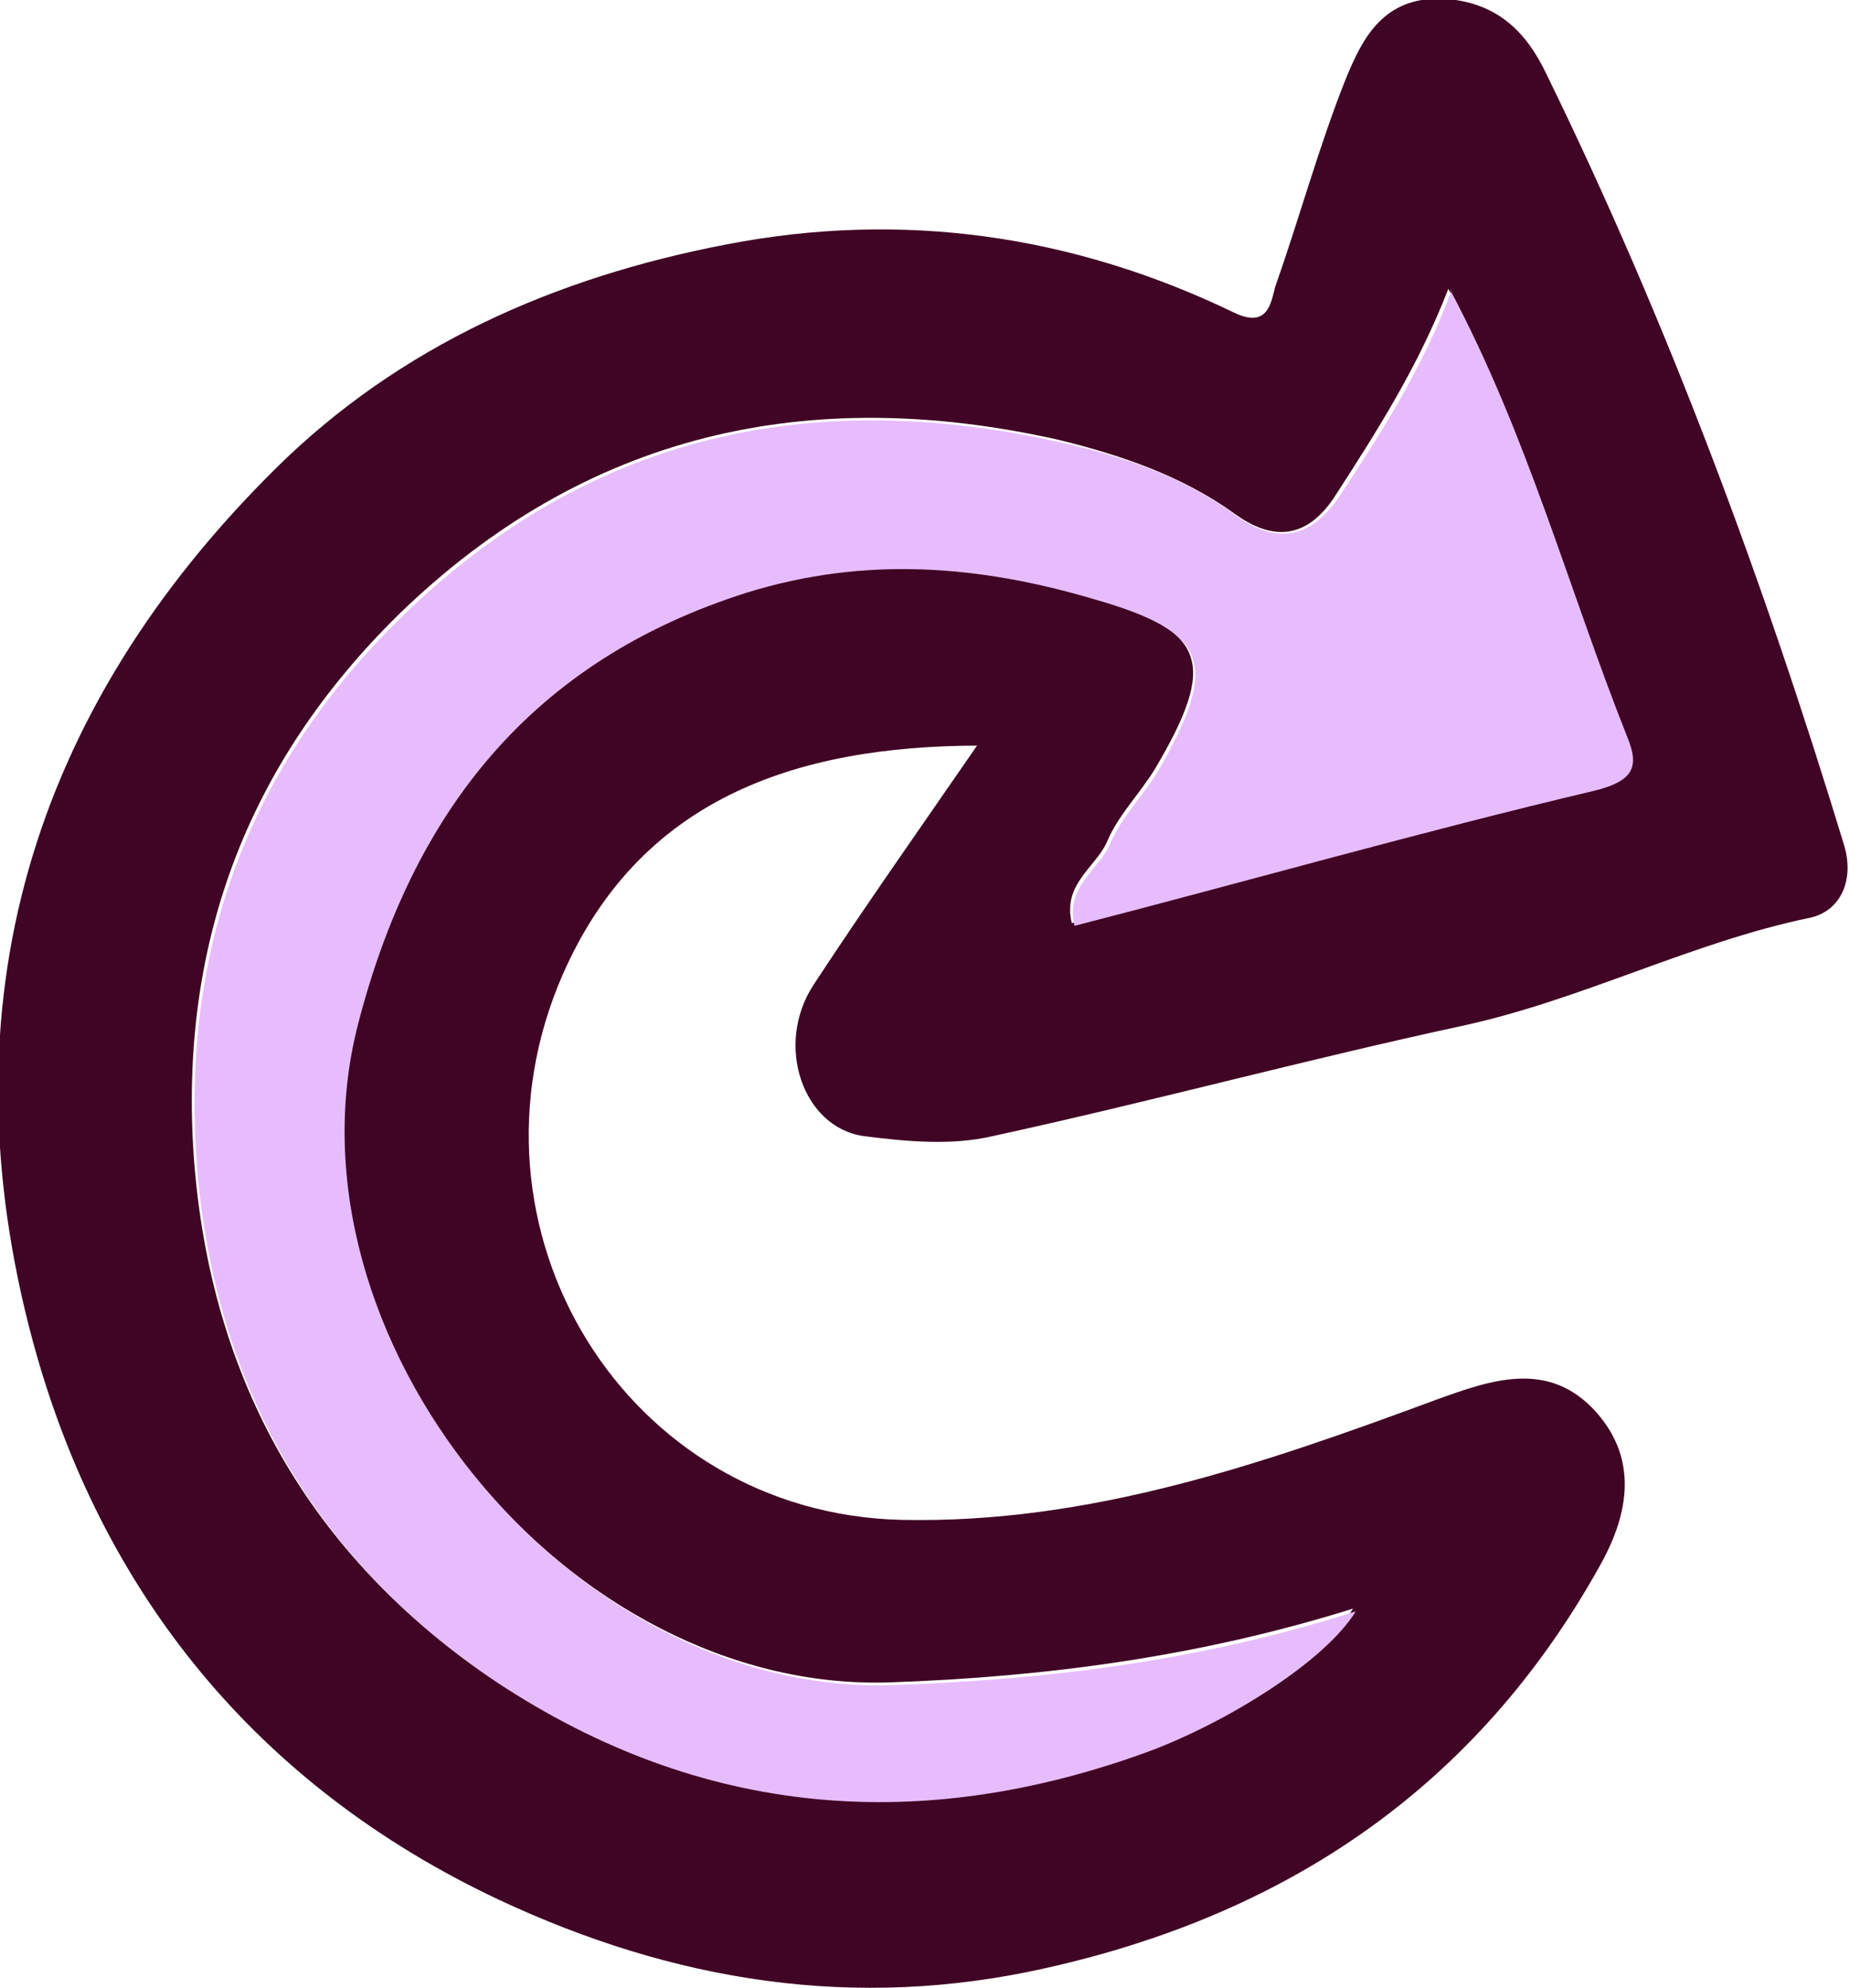 <?xml version="1.0" encoding="UTF-8"?>
<svg id="Layer_2" data-name="Layer 2" xmlns="http://www.w3.org/2000/svg" width="135.5" height="145.6" viewBox="0 0 135.5 145.6">
  <defs>
    <style>
      .cls-1 {
        fill: #e7bcfc;
      }

      .cls-2 {
        fill: #400424;
      }
    </style>
  </defs>
  <g id="Middle">
    <g>
      <path class="cls-2" d="m71.8,54.6c-13.7,0-25,4-30.6,16.8-8.1,18.6,4.6,39.4,24.8,39.9,13.8.3,26.5-4.1,39.2-8.8,3.9-1.4,8.2-3,11.7.9,3.3,3.7,2.2,7.9.2,11.4-8.9,15.9-22.6,25.3-40.4,29.3-14.1,3.2-27.4,1-40.2-5-17.6-8.3-29.1-22.4-34.1-40.9-6.6-24.5-.2-46.1,17.8-63.9,9.1-9,20.5-14,33-16.4,12.9-2.5,25.4-.7,37.2,5,2.5,1.2,2.7-.8,3-1.9,1.8-5.1,3.2-10.3,5.2-15.3,1.2-2.9,2.7-5.9,7-5.8,4,.2,6.2,2.4,7.7,5.6,8.9,18.2,15.9,37.1,21.8,56.5.7,2.5-.3,4.7-2.5,5.2-8.7,1.8-16.7,6-25.4,7.9-11.6,2.5-23,5.6-34.5,8.1-3,.7-6.3.4-9.4,0-4.5-.6-6.6-6.7-3.7-11.1,3.8-5.8,7.9-11.6,12.1-17.7Zm34.3-33.5c-2.2,5.7-5.2,10.4-8.3,15.2-2.2,3.4-4.8,3.2-7.4,1.3-3.9-2.8-8.4-4.3-12.9-5.4-18.3-4.1-34.6-.5-48.3,12.8-11.2,11-16.1,24.3-15,39.8,1.2,16.2,8.5,29.2,22,38.2,14.9,10,31.1,11.2,47.9,5,5.8-2.1,12.8-6.6,15-10.2-11.2,3.5-22.4,5-33.9,5.4-23.6.8-45-25.4-39.2-48.3,4-15.6,12.7-26.7,28.5-31.7,8.6-2.7,17.1-2,25.5.5,8.4,2.5,9.2,4.8,4.6,12.6-1.1,1.8-2.7,3.4-3.5,5.3-.8,1.9-3.3,3.1-2.6,6,12.8-3.4,25.4-6.9,38.1-9.9,2.8-.7,3.3-1.7,2.4-3.9-4.3-10.8-7.3-22.1-13-32.8Z"/>
      <path class="cls-1" d="m106.2,21.2c5.7,10.7,8.7,22,13,32.8.9,2.2.4,3.2-2.4,3.9-12.7,3-25.3,6.6-38.1,9.9-.7-2.9,1.8-4.1,2.6-6,.8-1.9,2.4-3.5,3.5-5.3,4.5-7.8,3.8-10.2-4.6-12.6-8.4-2.5-16.8-3.2-25.5-.5-15.8,5-24.5,16.1-28.5,31.7-5.8,22.8,15.6,49.1,39.2,48.3,11.5-.4,22.6-1.8,33.9-5.4-2.2,3.6-9.2,8-15,10.2-16.8,6.2-32.9,4.9-47.9-5-13.5-9-20.8-22-22-38.2-1.1-15.5,3.8-28.9,15-39.8,13.7-13.4,30-16.9,48.3-12.8,4.5,1,9,2.5,12.9,5.4,2.5,1.8,5.1,2,7.4-1.3,3.1-4.7,6.2-9.5,8.3-15.2Z"/>
    </g>
  </g>
</svg>